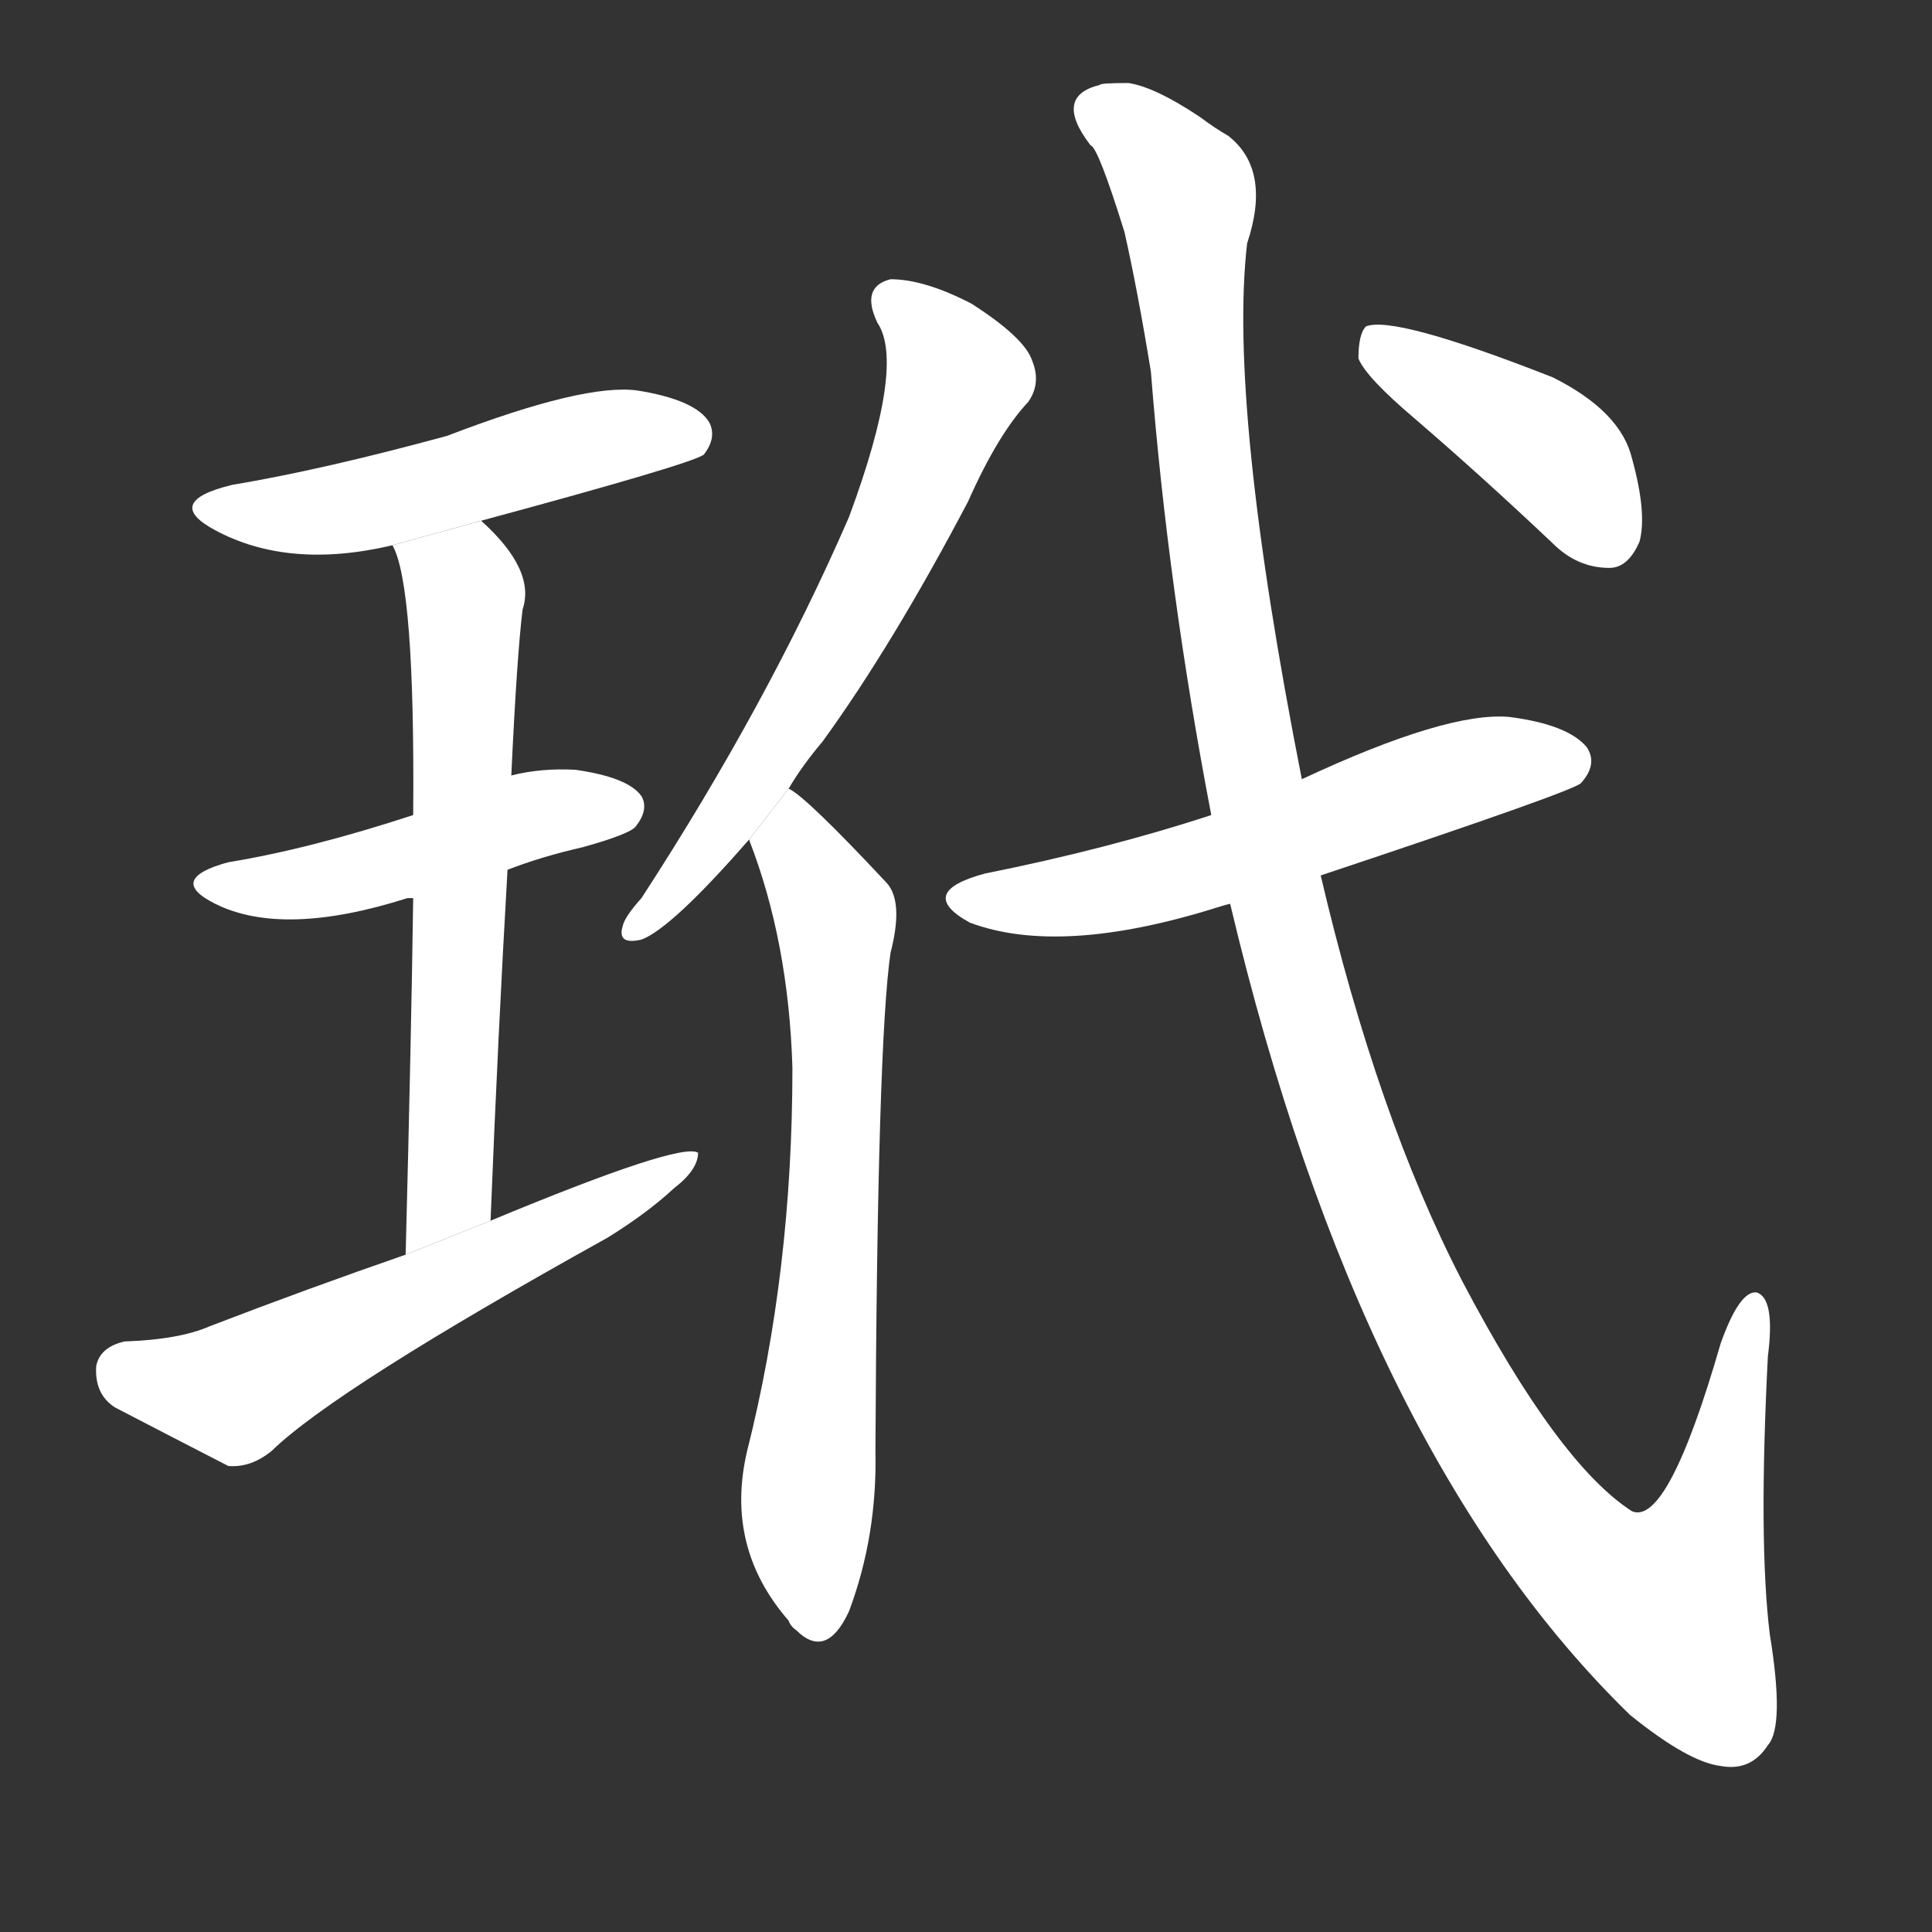 <!-- u73b3_dai4_tortoise_shell -->
<!-- 73B3 -->
<!--  -->
<!--  -->
<svg viewBox="0 0 1024 1024">
  <rect x="0" y="0" width="1024" height="1024" fill="#333333" stroke="none"/>
  <g transform="scale(1, -1) translate(0, -900)">
    <path fill="#FFFFFF" d="M 255 624 Q 366 654 373 659 Q 380 668 376 676 Q 369 688 338 693 Q 310 697 237 669 Q 171 651 123 643 Q 86 634 114 619 Q 153 598 208 611 L 255 624 Z"></path>
    <path fill="#FFFFFF" d="M 269 439 Q 287 446 309 451 Q 334 458 337 462 Q 344 471 340 478 Q 333 488 305 492 Q 287 493 271 489 L 219 468 Q 164 450 121 443 Q 88 434 114 421 Q 150 403 216 424 Q 217 424 219 424 L 269 439 Z"></path>
    <path fill="#FFFFFF" d="M 260 253 Q 264 353 269 439 L 271 489 Q 274 553 277 577 Q 284 598 255 624 L 208 611 Q 220 590 219 468 L 219 424 Q 218 351 215 235 L 260 253 Z"></path>
    <path fill="#FFFFFF" d="M 215 235 Q 163 217 111 197 Q 95 190 66 189 Q 53 186 51 176 Q 50 161 61 154 Q 86 141 121 123 Q 133 122 144 131 Q 178 164 322 244 Q 343 257 357 270 Q 370 280 370 289 Q 361 295 260 253 L 215 235 Z"></path>
    <path fill="#FFFFFF" d="M 418 482 Q 425 494 436 507 Q 473 558 513 634 Q 529 670 545 687 Q 552 697 547 709 Q 543 721 515 739 Q 490 752 472 752 Q 456 748 465 729 Q 480 707 450 626 Q 407 527 340 424 Q 331 414 330 409 Q 327 399 340 402 Q 356 408 397 455 L 418 482 Z"></path>
    <path fill="#FFFFFF" d="M 397 455 Q 418 401 420 334 Q 420 226 396 131 Q 384 80 418 41 Q 419 38 422 36 Q 438 20 450 46 Q 465 86 464 131 Q 465 347 472 395 Q 479 422 470 432 Q 427 478 418 482 L 397 455 Z"></path>
    <path fill="#FFFFFF" d="M 700 436 Q 835 481 838 485 Q 847 495 841 504 Q 831 516 800 520 Q 767 523 690 487 L 642 468 Q 587 450 522 437 Q 485 427 514 411 Q 562 393 645 419 Q 648 420 652 421 L 700 436 Z"></path>
    <path fill="#FFFFFF" d="M 652 421 Q 721 130 864 -9 Q 895 -34 912 -36 Q 928 -39 937 -25 Q 946 -15 938 34 Q 932 83 937 181 Q 941 212 931 215 Q 922 216 912 188 Q 884 91 865 99 Q 826 124 775 221 Q 730 308 700 436 L 690 487 Q 651 685 661 771 Q 674 810 651 828 Q 644 832 636 838 Q 612 854 598 856 Q 583 856 583 855 Q 558 849 578 823 Q 582 822 596 777 Q 603 746 610 703 Q 619 588 642 468 L 652 421 Z"></path>
    <path fill="#FFFFFF" d="M 750 678 Q 786 647 823 612 Q 836 599 853 599 Q 863 599 869 613 Q 873 628 865 657 Q 859 682 823 700 Q 739 733 724 727 Q 720 723 720 710 Q 724 700 750 678 Z"></path>
  </g>
</svg>
